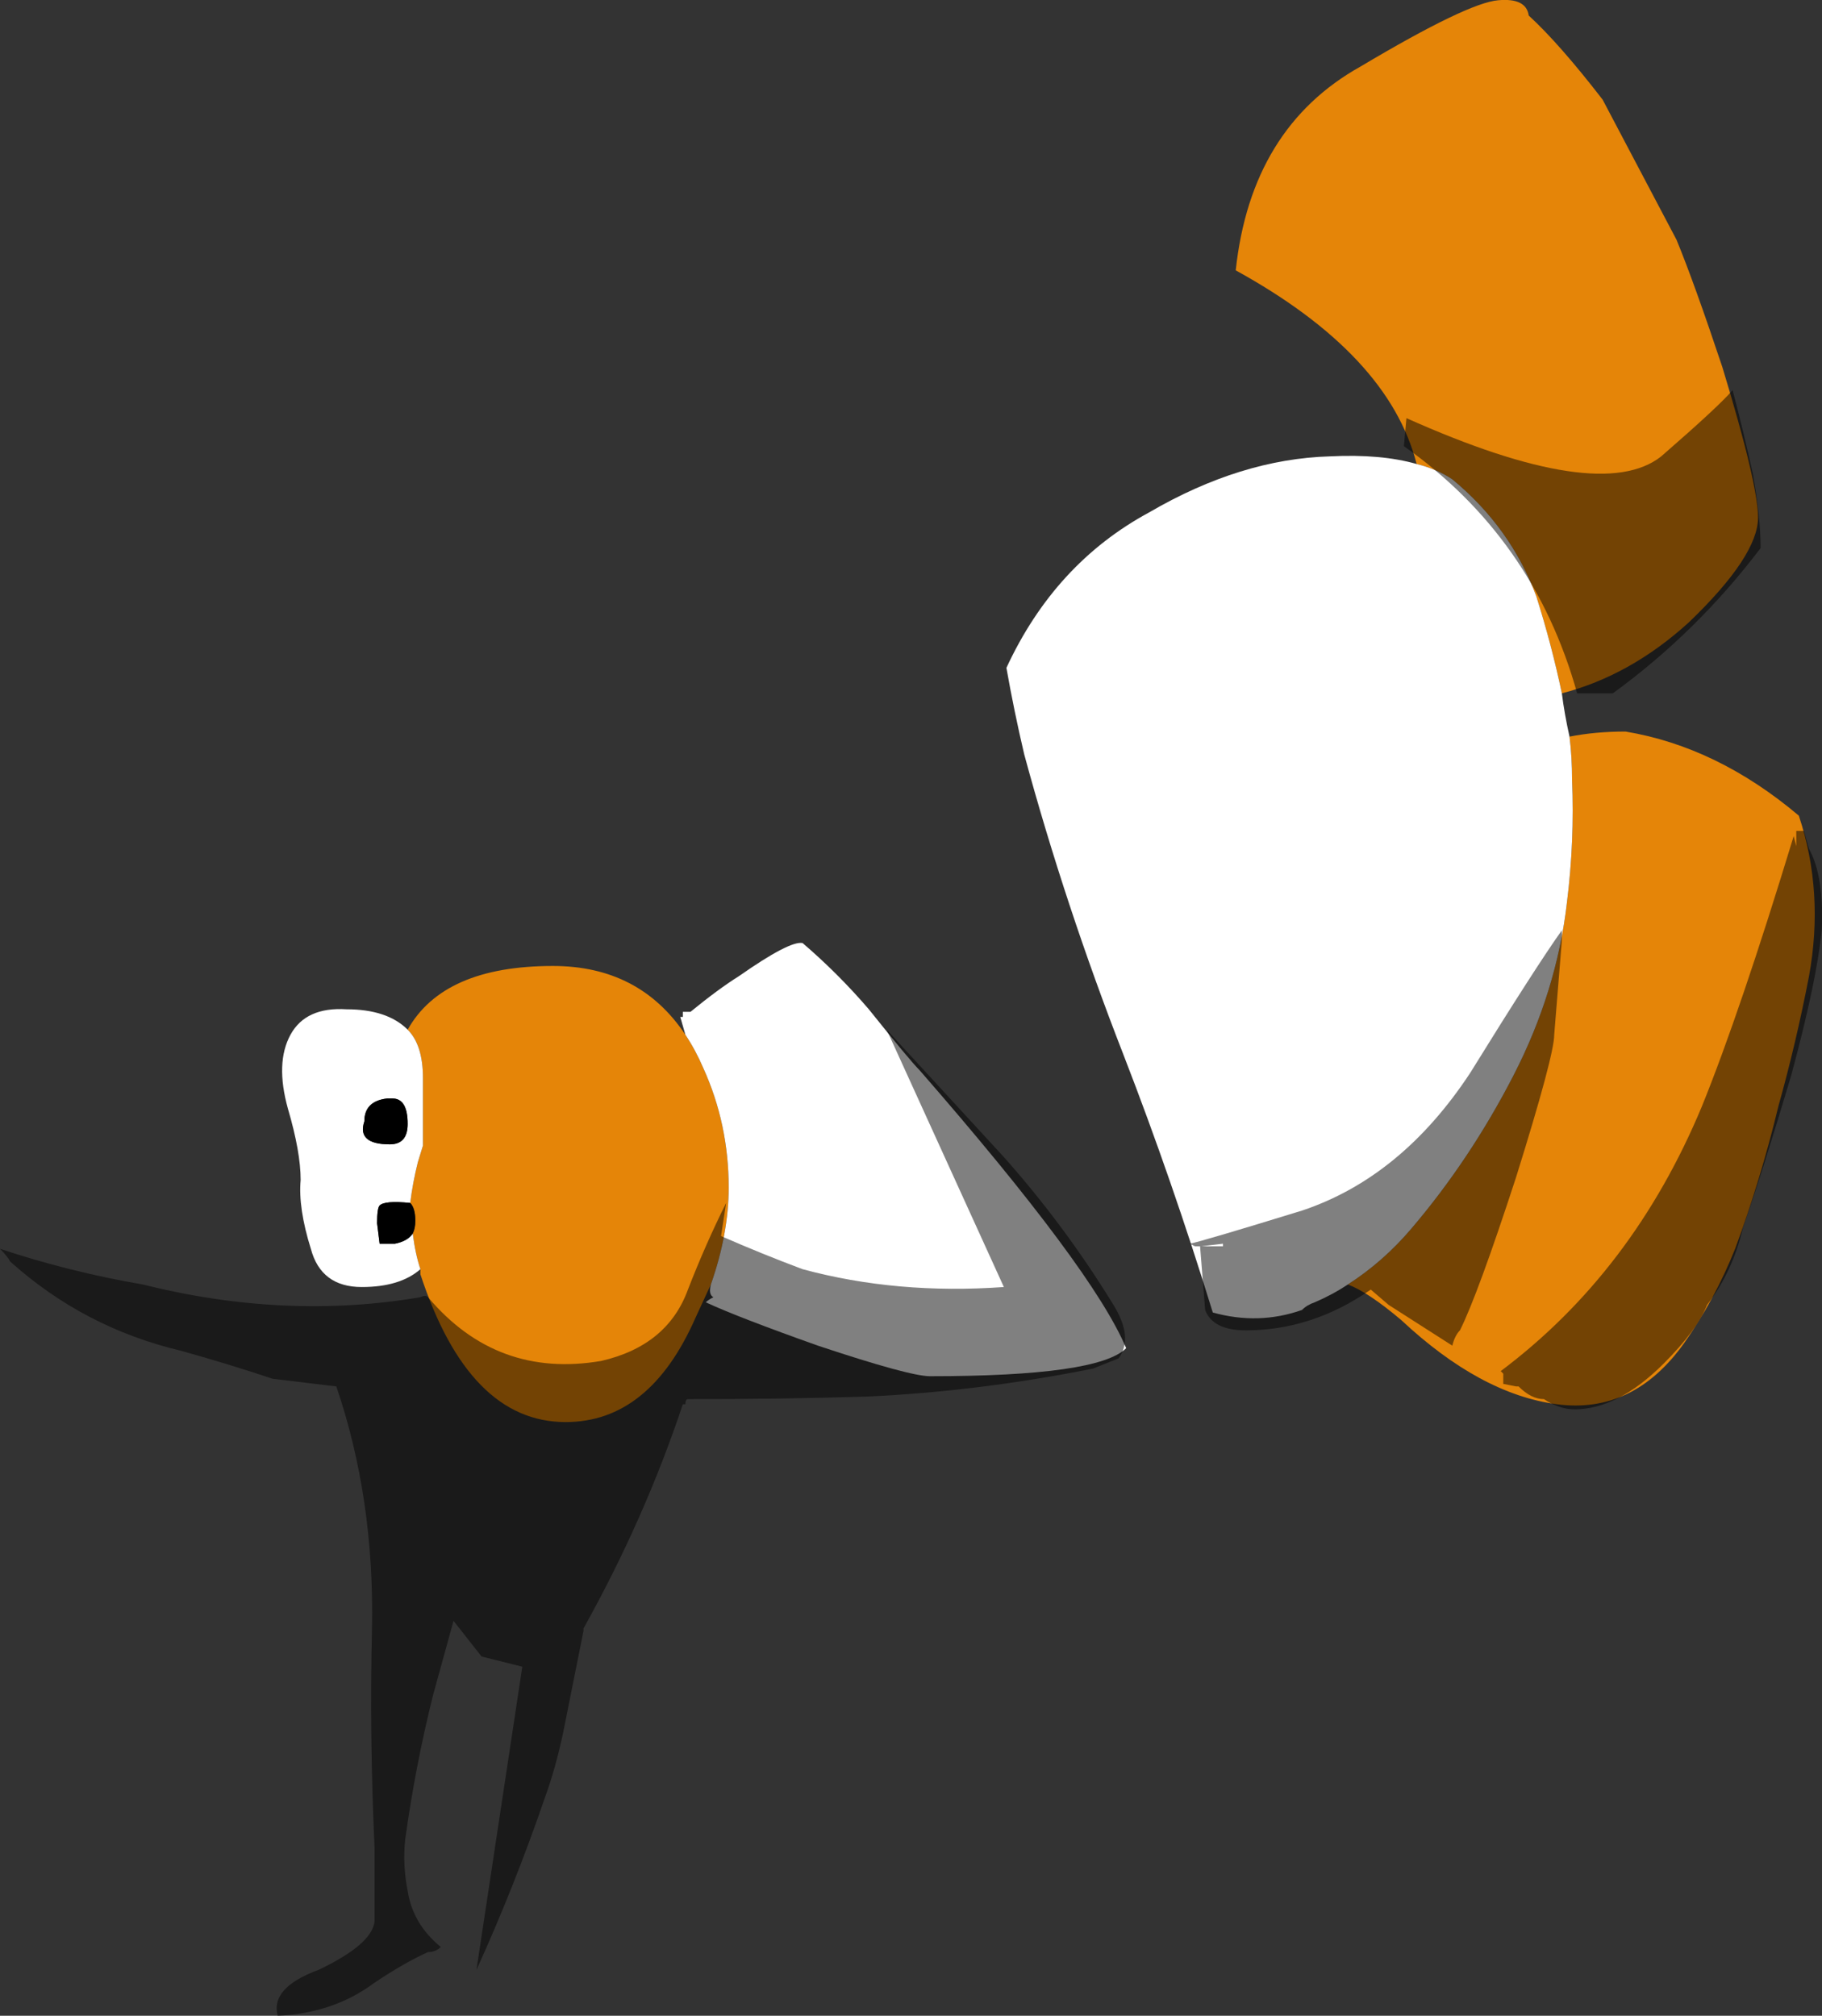 <?xml version="1.0" encoding="UTF-8" standalone="no"?>
<svg xmlns:ffdec="https://www.free-decompiler.com/flash" xmlns:xlink="http://www.w3.org/1999/xlink" ffdec:objectType="shape" height="395.55px" width="357.55px" xmlns="http://www.w3.org/2000/svg">
  <rect width="100%" height="100%" fill="#333333" stroke="none"/>
  <g transform="matrix(1.0, 0.0, 0.0, 1.0, 48.65, 213.7)">
    <path d="M229.35 -122.65 Q223.85 -144.15 193.85 -160.65 196.85 -188.65 218.35 -200.65 239.35 -213.15 245.35 -213.65 250.85 -214.15 251.35 -210.65 257.35 -205.15 265.85 -194.15 L280.35 -166.65 Q283.85 -158.15 289.35 -141.65 296.35 -118.65 296.35 -112.15 296.35 -104.65 282.85 -91.65 271.35 -81.15 257.85 -77.65 255.85 -87.15 252.85 -96.65 247.85 -110.15 236.35 -119.65 233.35 -121.65 229.35 -122.65 M259.35 -69.15 Q264.35 -70.15 270.35 -70.15 288.35 -67.15 304.35 -53.65 309.35 -38.65 306.35 -22.15 303.85 -9.15 300.35 3.35 296.85 17.85 291.85 31.35 287.85 41.35 281.85 49.85 271.85 63.85 256.85 61.85 241.85 59.85 226.35 45.35 219.85 39.85 215.85 38.35 222.85 33.85 228.35 27.35 239.85 13.85 248.35 -2.65 256.85 -19.15 258.85 -36.65 260.35 -48.65 259.85 -60.65 259.85 -65.15 259.35 -69.15 M33.85 35.35 Q32.85 32.35 32.35 28.35 32.85 27.35 32.85 25.85 32.85 23.35 31.85 22.35 32.35 18.35 33.35 14.35 L34.35 11.1 34.35 -2.15 Q34.35 -8.65 31.35 -11.65 38.35 -24.15 59.85 -24.15 76.85 -24.15 85.85 -10.65 87.85 -7.65 89.35 -4.15 94.35 6.85 94.35 19.35 94.35 28.35 90.85 38.35 L87.85 44.85 Q78.85 65.35 62.35 65.35 43.35 65.35 33.85 36.35 L33.85 35.35" fill="#e58508" fill-rule="evenodd" stroke="none"/>
    <path d="M257.85 -77.65 Q258.35 -73.65 259.35 -69.15 259.85 -65.15 259.85 -60.65 260.35 -48.65 258.85 -36.65 256.85 -19.15 248.35 -2.65 239.85 13.85 228.35 27.35 222.85 33.85 215.85 38.35 212.85 40.35 209.35 41.85 207.85 42.35 206.85 43.35 198.35 46.35 189.35 43.85 181.35 17.85 171.85 -6.65 160.35 -36.15 152.35 -65.65 150.35 -74.15 148.85 -82.65 158.35 -103.15 176.85 -113.15 194.85 -123.65 212.35 -124.15 222.35 -124.65 229.35 -122.65 233.35 -121.65 236.35 -119.65 247.85 -110.15 252.85 -96.65 255.85 -87.15 257.85 -77.65 M33.85 35.35 Q29.85 38.85 22.35 38.85 14.35 38.85 12.35 31.35 9.85 23.35 10.35 17.85 10.35 12.35 7.85 3.85 5.35 -5.15 8.35 -10.65 11.35 -16.15 19.35 -15.65 27.35 -15.65 31.35 -11.65 34.35 -8.65 34.35 -2.15 L34.35 11.1 33.35 14.35 Q32.35 18.35 31.85 22.35 26.85 21.85 25.85 22.85 25.35 23.35 25.35 26.35 L25.85 30.35 28.85 30.35 Q31.35 29.85 32.35 28.35 32.85 32.35 33.85 35.35 M85.85 -10.65 L84.85 -14.15 85.35 -14.15 85.35 -15.15 86.85 -15.15 Q92.35 -19.65 96.35 -22.15 106.35 -29.15 108.85 -28.65 115.85 -22.65 121.85 -15.65 129.85 -5.65 131.85 -3.65 165.85 35.35 172.35 50.85 166.85 56.35 133.85 56.35 129.85 56.35 111.85 50.35 96.35 44.85 89.85 41.85 90.35 41.35 91.35 40.85 90.35 40.35 90.85 38.35 94.35 28.35 94.35 19.35 94.35 6.85 89.35 -4.15 87.85 -7.65 85.85 -10.65 M28.35 1.85 L27.35 1.85 Q22.85 2.35 22.85 6.35 21.35 10.85 27.85 10.85 31.35 10.85 31.35 6.85 31.35 1.85 28.35 1.85" fill="#ffffff" fill-rule="evenodd" stroke="none"/>
    <path d="M32.35 28.35 Q31.35 29.85 28.85 30.35 L25.85 30.35 25.35 26.35 Q25.35 23.35 25.85 22.85 26.85 21.85 31.85 22.35 32.85 23.35 32.85 25.85 32.85 27.35 32.35 28.35 M28.35 1.85 Q31.35 1.85 31.35 6.85 31.35 10.85 27.85 10.85 21.35 10.85 22.85 6.35 22.85 2.35 27.35 1.85 L28.35 1.85" fill="#000000" fill-rule="evenodd" stroke="none"/>
    <path d="M295.35 -120.65 Q296.85 -112.15 296.85 -106.15 284.35 -89.65 267.85 -77.65 L260.85 -77.65 Q252.35 -108.15 226.85 -126.15 L227.35 -131.65 Q265.35 -114.65 277.35 -124.15 288.85 -134.15 291.35 -137.15 293.35 -129.65 295.35 -120.65 M305.35 -50.65 L306.35 -47.15 Q309.35 -41.65 308.85 -31.15 307.85 -21.15 302.85 -2.65 297.35 15.85 293.35 27.35 291.35 35.85 286.35 42.35 284.35 47.35 277.85 53.85 268.85 62.85 260.35 62.85 257.35 62.85 254.35 60.85 251.85 60.85 249.35 58.35 L248.85 58.35 246.35 57.85 246.35 55.85 245.85 55.35 Q271.85 35.85 285.35 3.35 292.85 -15.15 303.35 -49.65 L303.85 -47.65 303.85 -50.65 305.35 -50.65 M256.35 -10.65 Q256.35 -6.65 248.85 17.35 241.35 40.35 237.85 47.35 236.85 48.35 236.35 50.35 L223.85 42.35 220.35 39.35 Q208.85 47.35 195.85 47.35 189.35 47.35 187.85 43.35 L186.85 30.85 185.85 30.85 184.85 30.35 Q187.35 29.85 206.85 23.85 226.35 17.35 239.85 -3.15 252.85 -24.15 257.85 -31.15 L257.85 -29.15 256.35 -10.65 M191.35 30.35 L187.15 30.85 191.35 30.85 191.35 30.35 M170.85 52.85 L165.85 54.85 Q143.35 59.35 121.35 60.35 104.85 60.85 86.35 60.85 85.85 60.85 85.85 61.85 L85.35 61.85 Q77.85 84.35 65.85 105.85 L65.85 106.35 61.85 126.35 Q60.35 133.35 58.35 138.85 52.35 156.35 44.85 172.85 L53.85 113.35 45.85 111.35 40.35 104.35 36.35 118.85 Q32.85 132.85 30.85 147.35 30.35 152.35 31.35 157.35 32.35 163.85 37.85 168.35 36.85 169.35 35.35 169.35 30.85 171.35 24.85 175.35 16.85 181.35 5.85 181.85 4.35 176.35 13.85 172.85 24.35 167.85 24.85 163.35 L24.85 148.85 Q23.85 126.85 24.35 105.85 24.85 80.35 17.35 58.35 L4.85 56.85 Q-4.15 53.85 -13.15 51.35 -32.15 46.85 -46.65 33.85 -47.15 32.85 -48.65 31.35 -35.15 35.85 -20.65 38.35 7.35 45.35 33.85 40.85 34.85 40.35 35.35 40.85 48.85 56.85 69.35 53.35 82.35 50.35 86.35 39.35 89.85 30.35 93.85 22.35 L92.85 28.85 Q100.85 32.35 108.85 35.35 127.35 40.35 148.35 38.85 L125.35 -11.65 148.35 13.35 Q160.35 26.85 169.85 42.35 173.85 48.85 170.85 52.85" fill="#000000" fill-opacity="0.498" fill-rule="evenodd" stroke="none"/>
  </g>
</svg>

